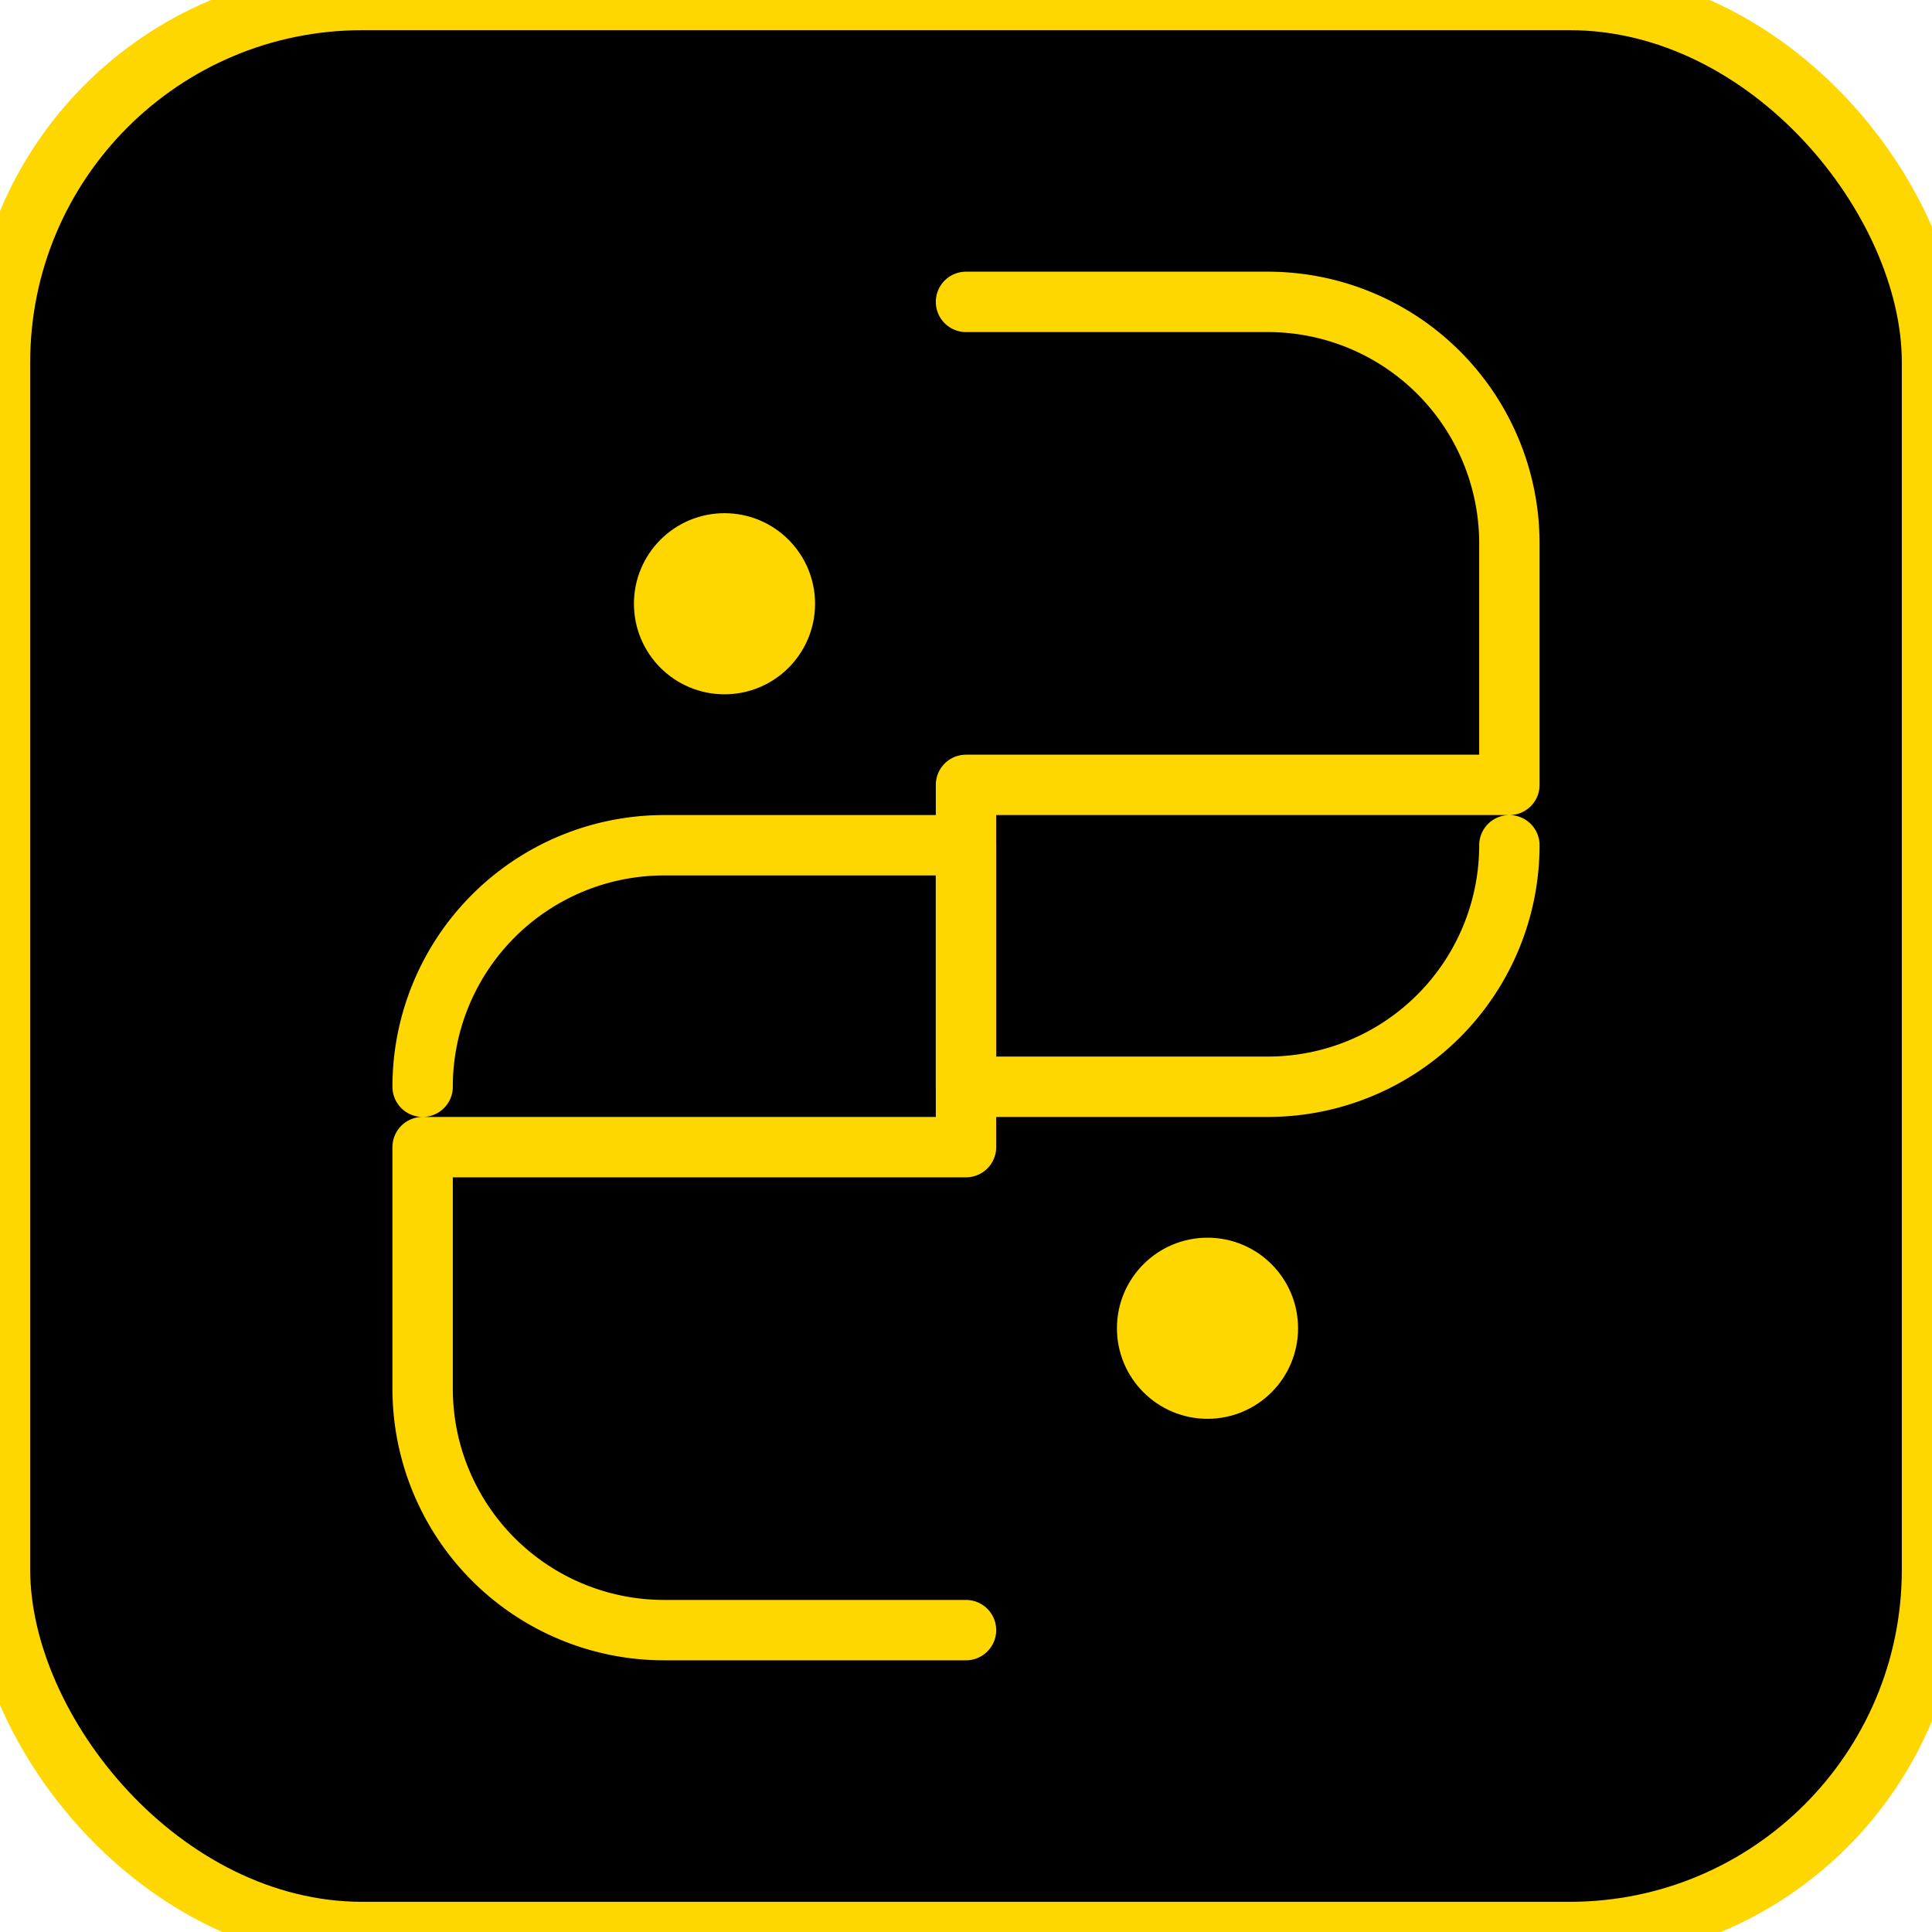 <svg width="64" height="64" viewBox="0 0 64 64" xmlns="http://www.w3.org/2000/svg" fill="none" stroke="gold" stroke-width="2">
  <rect width="64" height="64" rx="12" fill="black"/>
  <path d="M32 10h10a8 8 0 0 1 8 8v8H32v10h10a8 8 0 0 0 8-8" stroke="gold" stroke-linecap="round" stroke-linejoin="round"/>
  <path d="M32 54H22a8 8 0 0 1-8-8v-8h18V28H22a8 8 0 0 0-8 8" stroke="gold" stroke-linecap="round" stroke-linejoin="round"/>
  <circle cx="24" cy="20" r="2" fill="gold"/>
  <circle cx="40" cy="44" r="2" fill="gold"/>
</svg>
